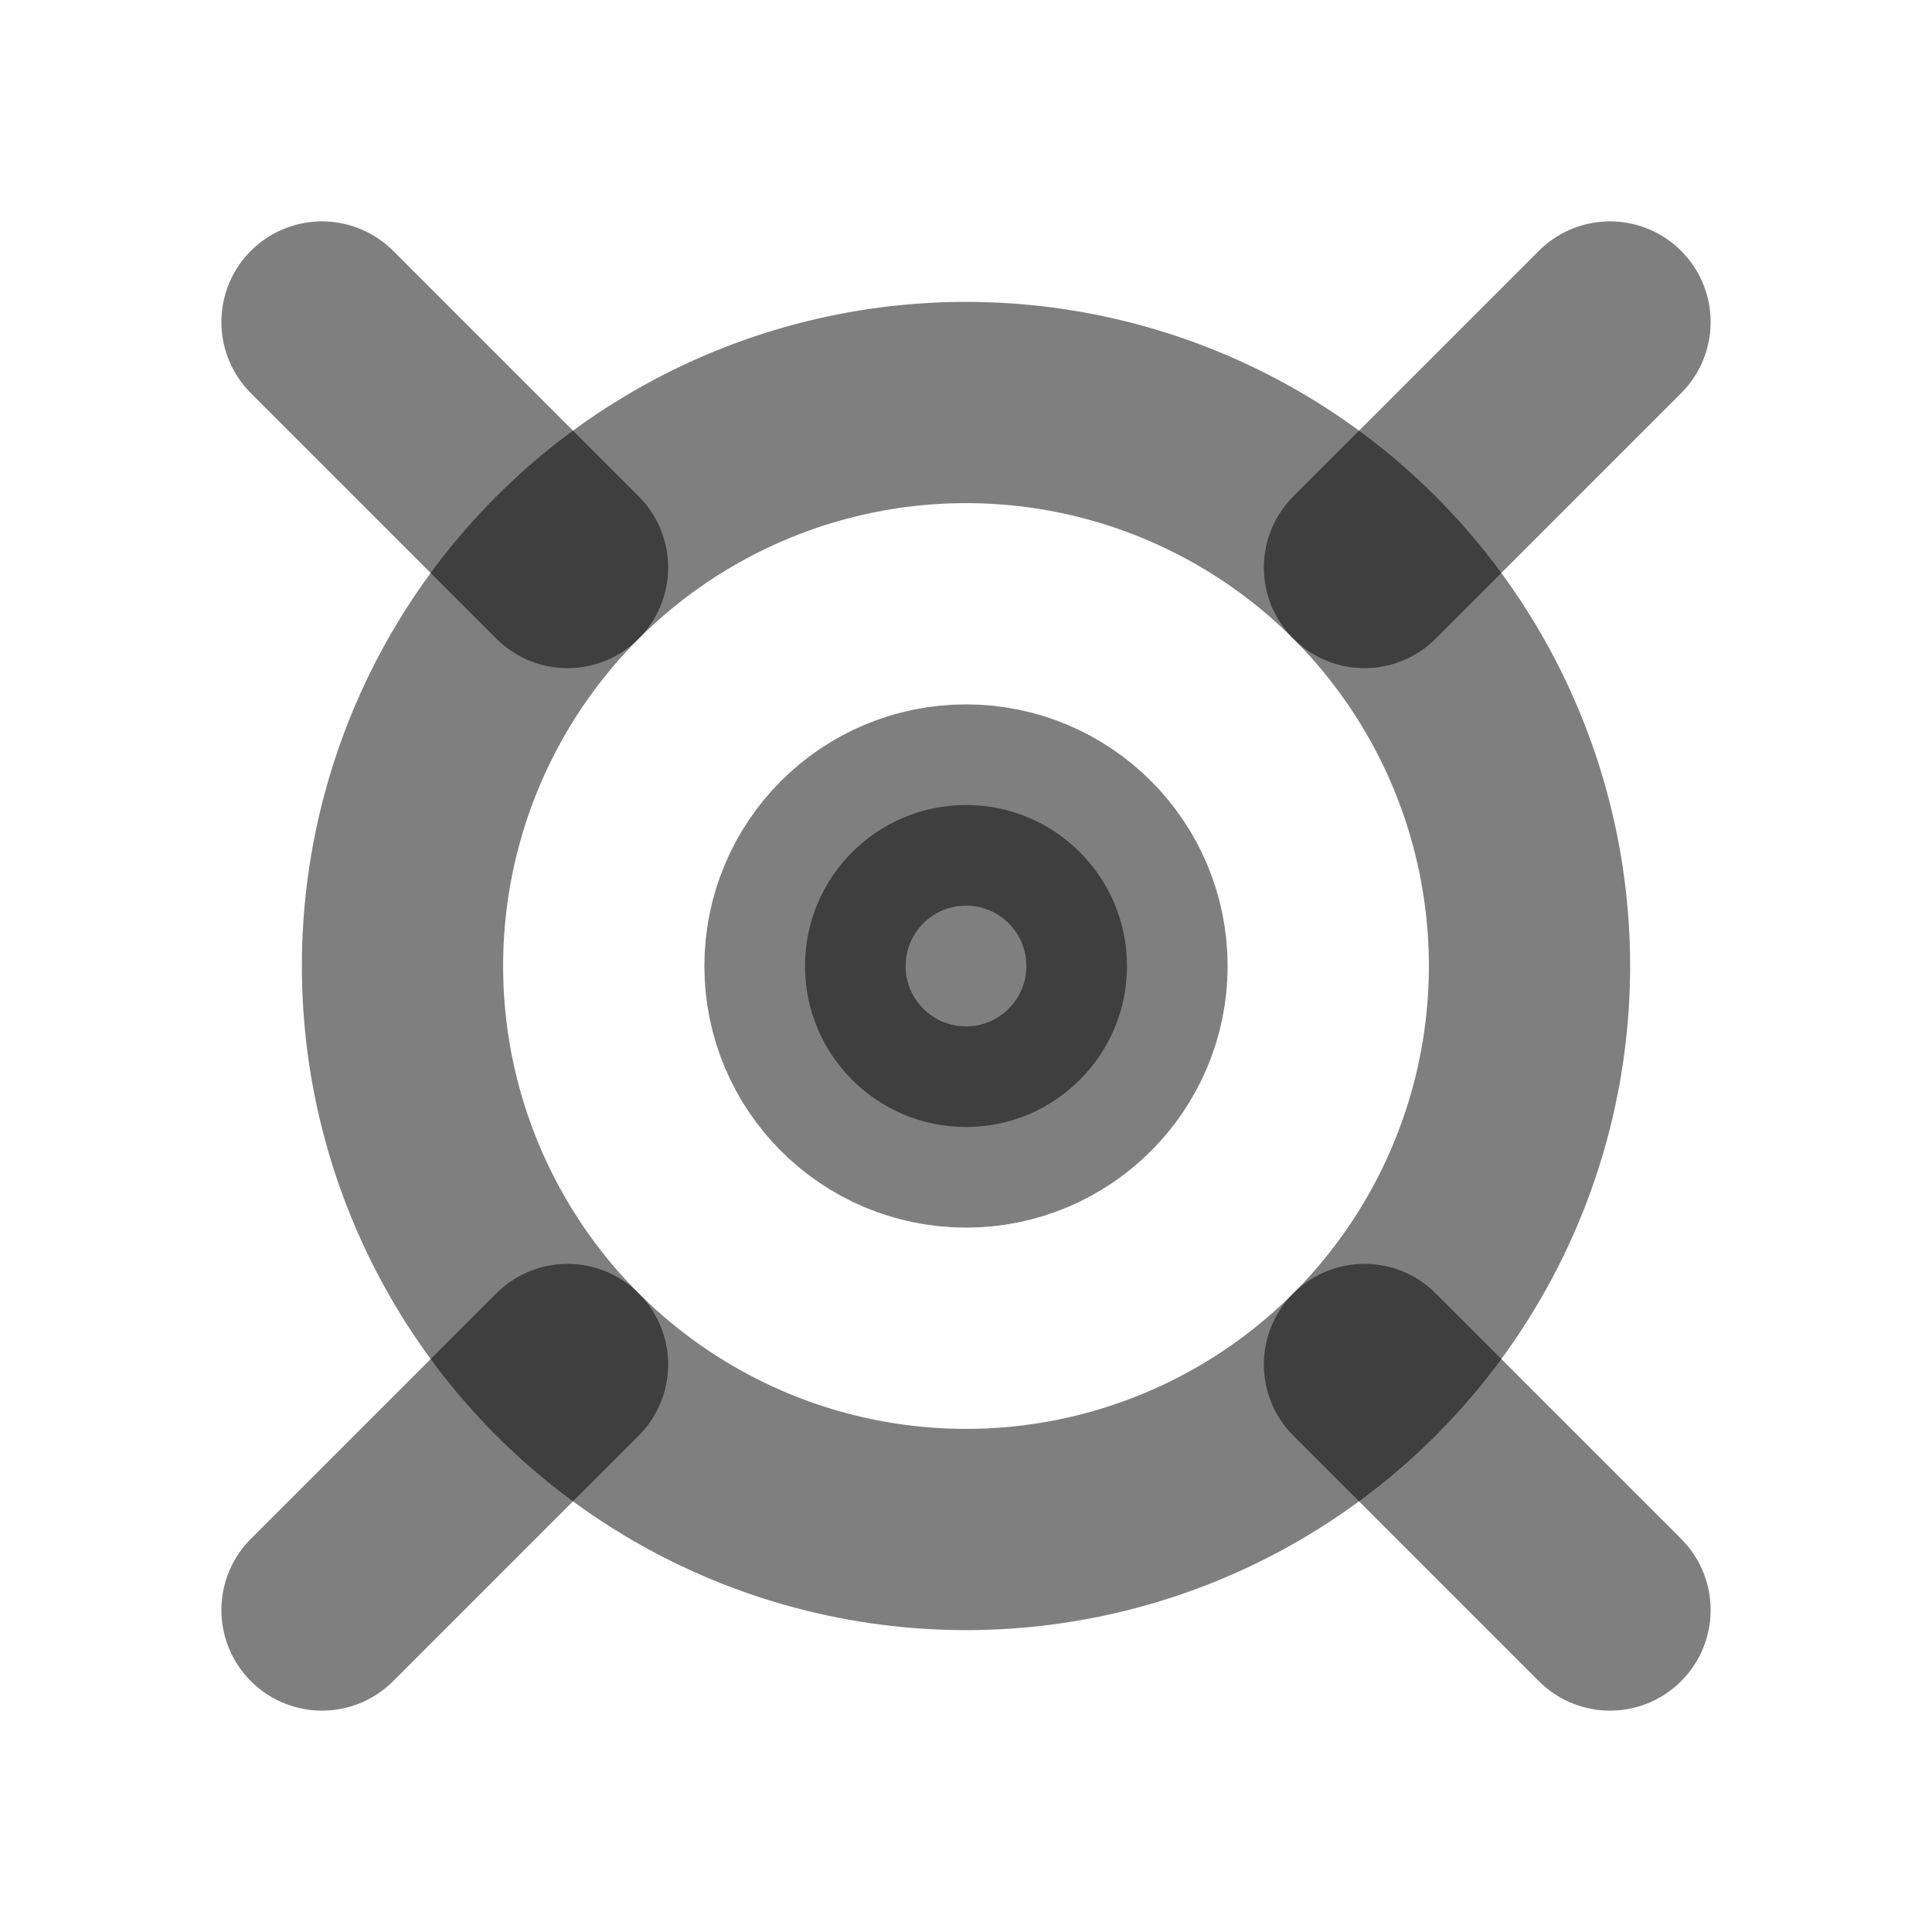 <svg width="24" height="24" viewBox="0 0 24 24" fill="none" xmlns="http://www.w3.org/2000/svg"><circle cx="12" cy="12" r="7" stroke="currentColor" stroke-opacity="0.5" stroke-width="2.5"/><circle cx="12" cy="12" r="2" fill="currentColor" fill-opacity="0.5" stroke="currentColor" stroke-opacity="0.5" stroke-width="2.5"/><path d="M7.05 7.05L4 4M16.95 7.05L20 4M20 20L16.95 16.95M4 20L7.05 16.95" stroke="currentColor" stroke-opacity="0.5" stroke-width="2.5" stroke-linecap="round"/></svg>
